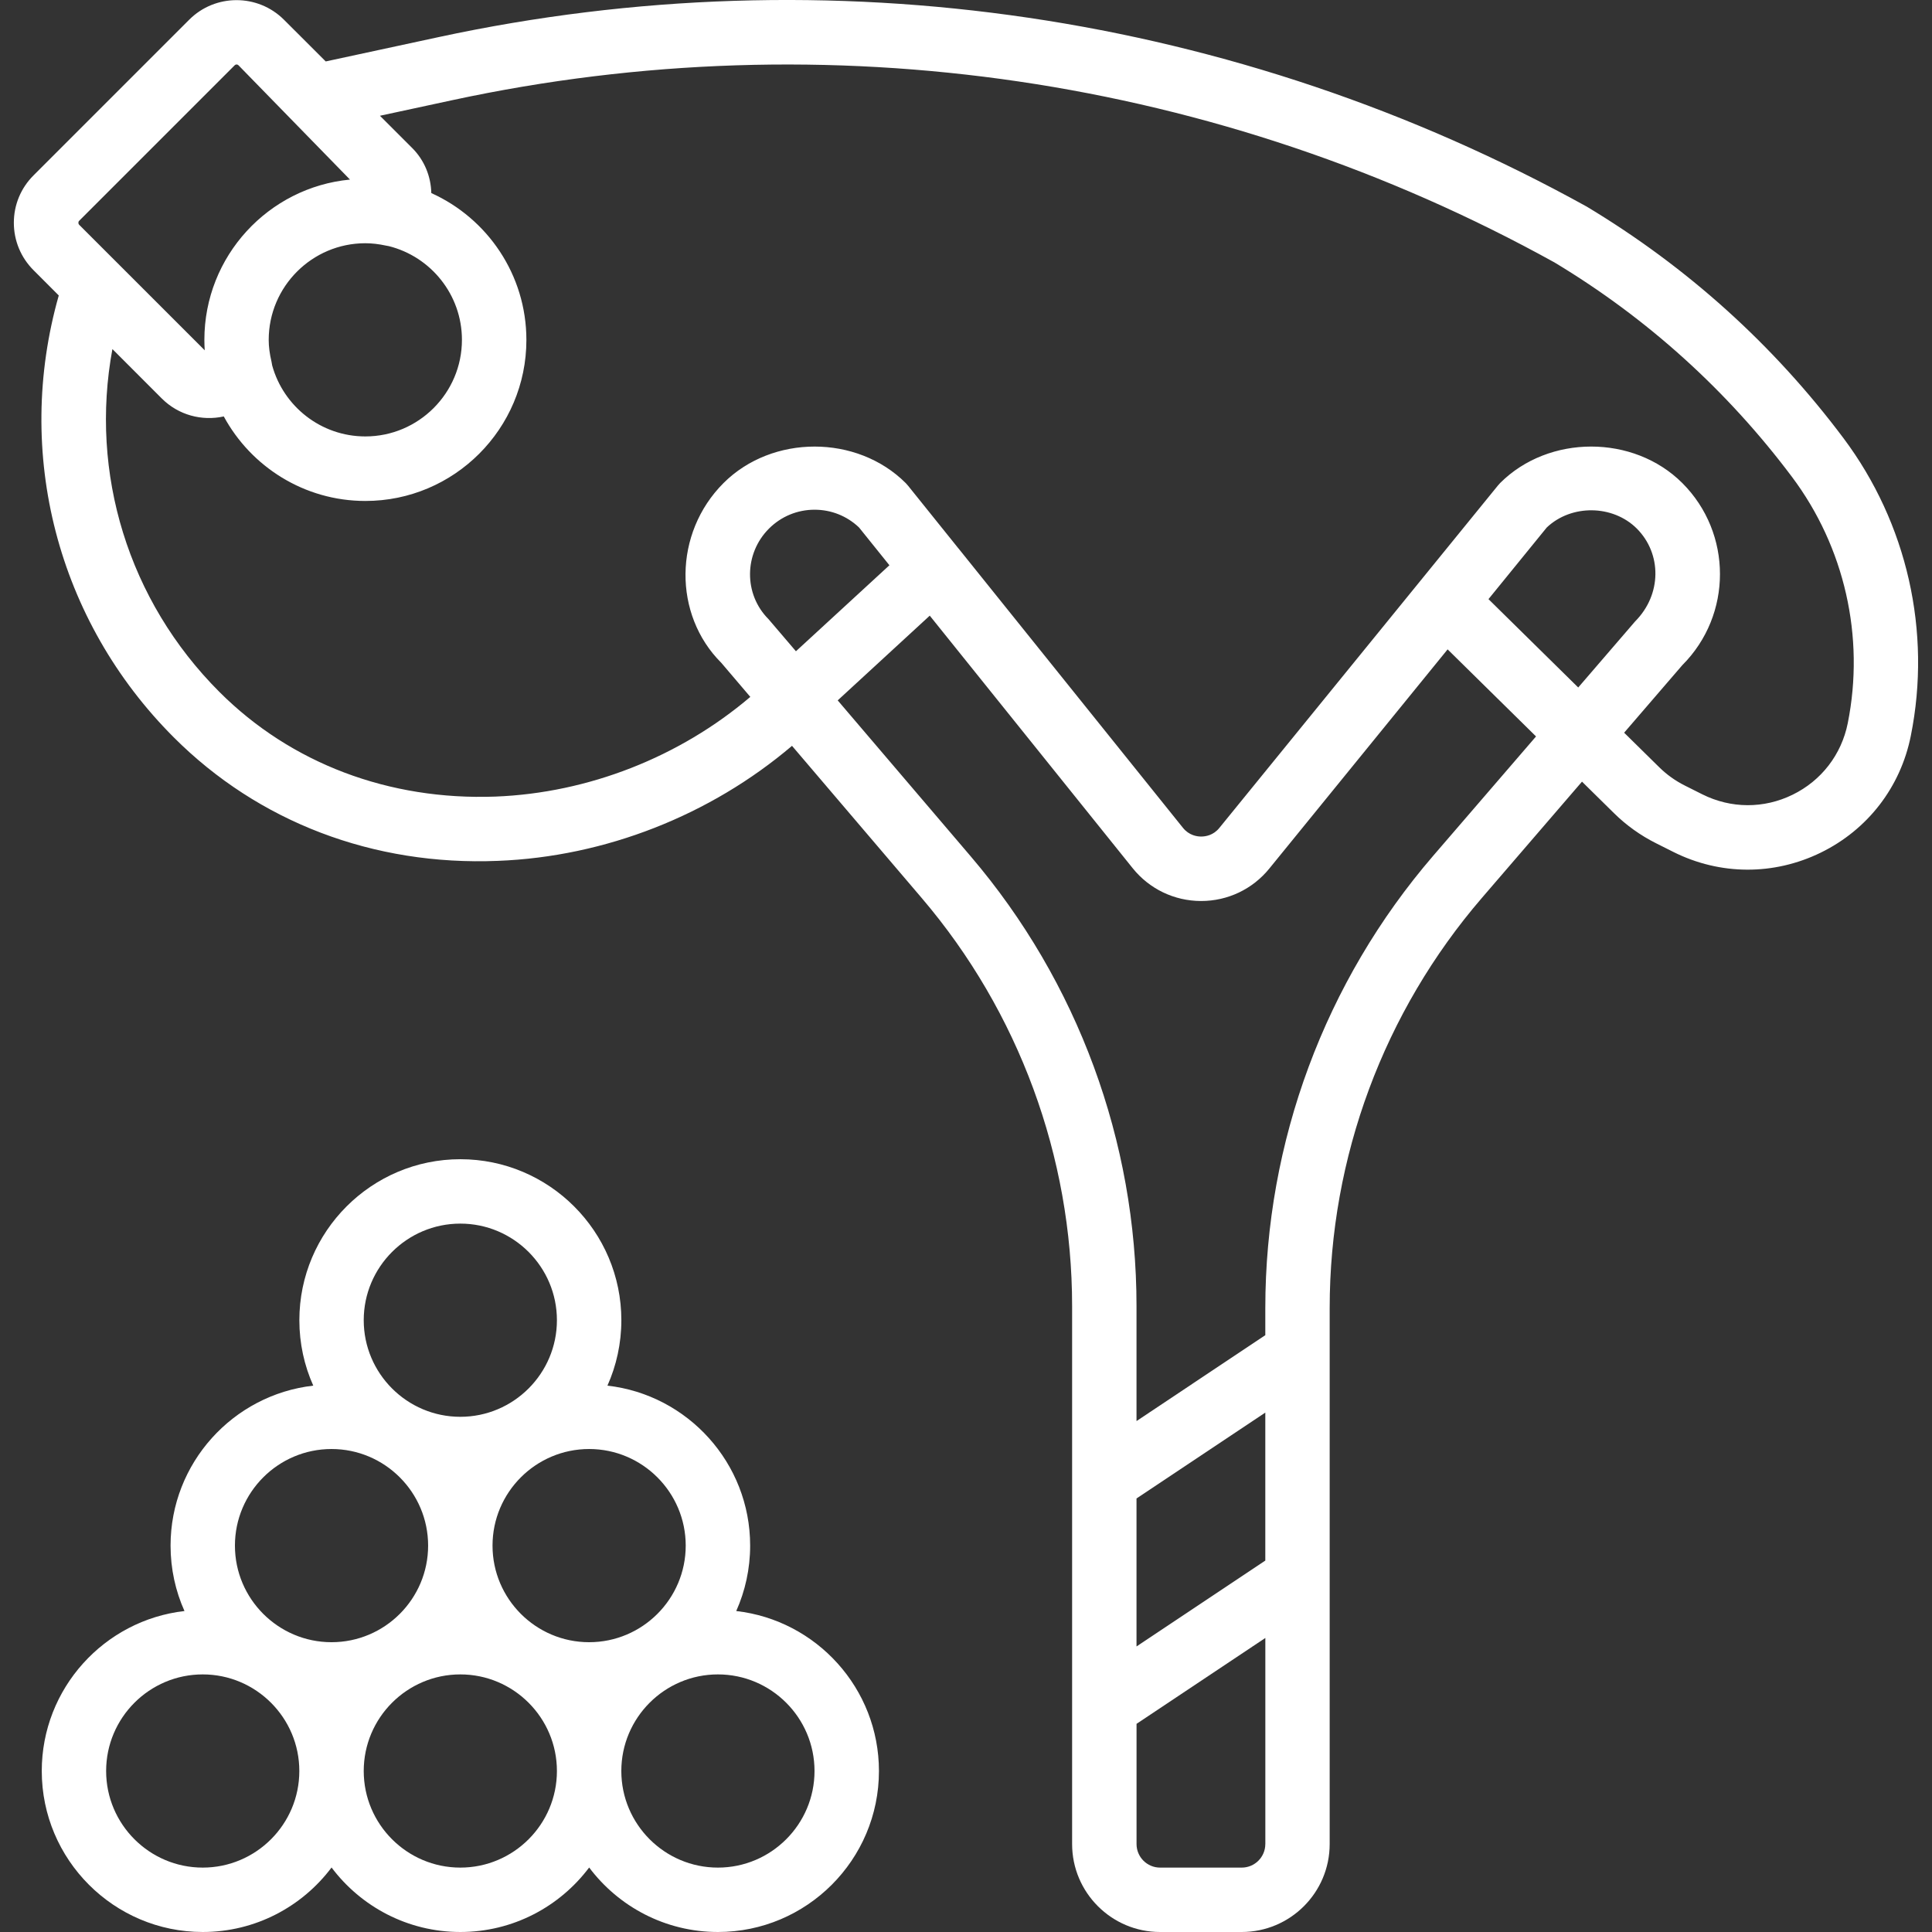 <?xml version="1.0"?>
<svg xmlns="http://www.w3.org/2000/svg" xmlns:xlink="http://www.w3.org/1999/xlink" version="1.1" id="Capa_1" x="0px" y="0px" viewBox="0 0 60.001 60.001" style="enable-background:new 0 0 60.001 60.001;" xml:space="preserve" width="512px" height="512px"><rect x="0" y="0" width="60.001" height="60.001" fill="#333333" stroke="none"/><g><g>
	<path d="M57.249,13.604c-2.168-2.892-4.839-5.304-7.97-7.187c-10.857-6.009-23.516-7.88-35.651-5.266l-3.512,0.757L8.817,0.611   C8.005-0.198,6.685-0.198,5.876,0.612L1.041,5.447C0.647,5.84,0.43,6.363,0.43,6.918s0.217,1.078,0.61,1.472l0.785,0.786   C0.434,14.07,1.774,19.276,5.397,22.9c2.623,2.624,6.193,3.994,10.068,3.835c3.331-0.129,6.598-1.417,9.132-3.572l4.034,4.733   c3.008,3.529,4.665,8.027,4.665,12.664V57.27c0,1.506,1.226,2.731,2.731,2.731h2.536c1.507,0,2.732-1.225,2.732-2.731V40.623   c0-4.676,1.681-9.202,4.732-12.743l3.104-3.605l0.99,0.975c0.384,0.38,0.826,0.696,1.313,0.94l0.536,0.269   c1.451,0.726,3.119,0.733,4.578,0.02c1.458-0.713,2.477-2.035,2.795-3.627C59.993,19.615,59.229,16.245,57.249,13.604z    M2.455,6.861L7.29,2.026C7.305,2.01,7.327,2.002,7.347,2.002s0.042,0.008,0.058,0.024l3.464,3.551   c-2.534,0.241-4.522,2.381-4.522,4.978c0,0.109,0.004,0.217,0.011,0.324L2.455,6.977C2.428,6.949,2.427,6.889,2.455,6.861z    M11.346,7.554c0.205,0,0.417,0.025,0.648,0.075c0.027,0.006,0.055,0.011,0.082,0.015c1.303,0.327,2.27,1.508,2.27,2.91   c0,1.654-1.346,3-3,3c-1.379,0-2.543-0.935-2.893-2.204c-0.005-0.039-0.012-0.078-0.021-0.117c-0.059-0.249-0.087-0.47-0.087-0.676   c0-0.001,0-0.002,0-0.003C8.346,8.9,9.692,7.554,11.346,7.554z M23.866,19.227c-0.77-0.771-0.763-2.032,0.016-2.811   c0.379-0.378,0.882-0.586,1.416-0.586c0.518,0,1.006,0.195,1.38,0.551l0.944,1.174l-2.903,2.671L23.866,19.227z M39.296,57.27   c0,0.403-0.328,0.731-0.732,0.731h-2.536c-0.403,0-0.731-0.328-0.731-0.731v-3.734l4-2.667V57.27z M39.296,48.466l-4,2.667v-4.596   l4-2.667V48.466z M44.513,26.574c-3.364,3.904-5.217,8.894-5.217,14.049v0.843l-4,2.667v-3.571c0-5.113-1.826-10.071-5.144-13.961   l-4.136-4.85l2.859-2.631l6.302,7.843c0.518,0.645,1.29,1.016,2.118,1.019c0.003,0,0.006,0,0.008,0   c0.825,0,1.597-0.367,2.116-1.006l5.539-6.809l2.746,2.704L44.513,26.574z M49.014,21.351l-2.787-2.744l1.809-2.224   c0.761-0.724,2.05-0.713,2.797,0.032c0.779,0.78,0.779,2.049-0.051,2.883L49.014,21.351z M57.385,22.459   c-0.195,0.975-0.819,1.785-1.713,2.222c-0.893,0.438-1.915,0.433-2.804-0.012l-0.536-0.269c-0.299-0.149-0.569-0.342-0.805-0.575   l-1.087-1.07l1.806-2.097c1.56-1.56,1.56-4.098,0-5.657c0,0-0.001,0-0.001-0.001c-1.513-1.509-4.145-1.508-5.655,0   c-0.024,0.024-0.048,0.05-0.069,0.077l-8.652,10.635c-0.188,0.233-0.434,0.268-0.564,0.268c0,0-0.001,0-0.002,0   c-0.13,0-0.376-0.036-0.565-0.271l-6.951-8.652c-0.012-0.016-0.024-0.031-0.038-0.046l-1.549-1.928   c-0.022-0.028-0.047-0.056-0.073-0.082c-1.512-1.509-4.144-1.51-5.657,0.001c-1.559,1.56-1.566,4.09-0.07,5.582l0.902,1.059   c-2.195,1.867-5.026,2.983-7.913,3.096c-3.305,0.122-6.351-1.026-8.576-3.251c-2.831-2.832-4.035-6.792-3.322-10.647l1.532,1.533   c0.521,0.521,1.249,0.708,1.927,0.559c0.847,1.562,2.501,2.625,4.398,2.625c2.757,0,5-2.243,5-5c0-2.028-1.214-3.778-2.953-4.562   c-0.012-0.515-0.213-1.02-0.594-1.4l-1.001-1.001l2.251-0.485c11.656-2.511,23.825-0.716,34.229,5.042   c2.877,1.731,5.356,3.971,7.37,6.655C57.288,16.99,57.921,19.78,57.385,22.459z" data-original="#000000" class="active-path" data-old_color="#000000" fill="#FFFFFF"/>
	<path d="M22.865,50.033c0.277-0.621,0.432-1.309,0.432-2.032c0-2.565-1.941-4.685-4.432-4.968c0.277-0.621,0.432-1.309,0.432-2.032   c0-2.757-2.243-5-5-5s-5,2.243-5,5c0,0.723,0.154,1.411,0.432,2.032c-2.49,0.283-4.432,2.403-4.432,4.968   c0,0.723,0.154,1.411,0.432,2.032c-2.49,0.283-4.432,2.403-4.432,4.968c0,2.757,2.243,5,5,5c1.634,0,3.087-0.788,4-2.003   c0.913,1.215,2.366,2.003,4,2.003s3.087-0.788,4-2.003c0.913,1.215,2.366,2.003,4,2.003c2.757,0,5-2.243,5-5   C27.296,52.436,25.355,50.316,22.865,50.033z M14.296,38.001c1.654,0,3,1.346,3,3s-1.346,3-3,3s-3-1.346-3-3   S12.642,38.001,14.296,38.001z M6.296,58.001c-1.654,0-3-1.346-3-3s1.346-3,3-3s3,1.346,3,3S7.951,58.001,6.296,58.001z    M10.296,51.001c-1.654,0-3-1.346-3-3s1.346-3,3-3s3,1.346,3,3S11.951,51.001,10.296,51.001z M14.296,58.001c-1.654,0-3-1.346-3-3   s1.346-3,3-3s3,1.346,3,3S15.951,58.001,14.296,58.001z M18.296,51.001c-1.654,0-3-1.346-3-3s1.346-3,3-3s3,1.346,3,3   S19.951,51.001,18.296,51.001z M22.296,58.001c-1.654,0-3-1.346-3-3s1.346-3,3-3s3,1.346,3,3S23.951,58.001,22.296,58.001z" data-original="#000000" class="active-path" data-old_color="#000000" fill="#FFFFFF"/>
</g></g> </svg>
